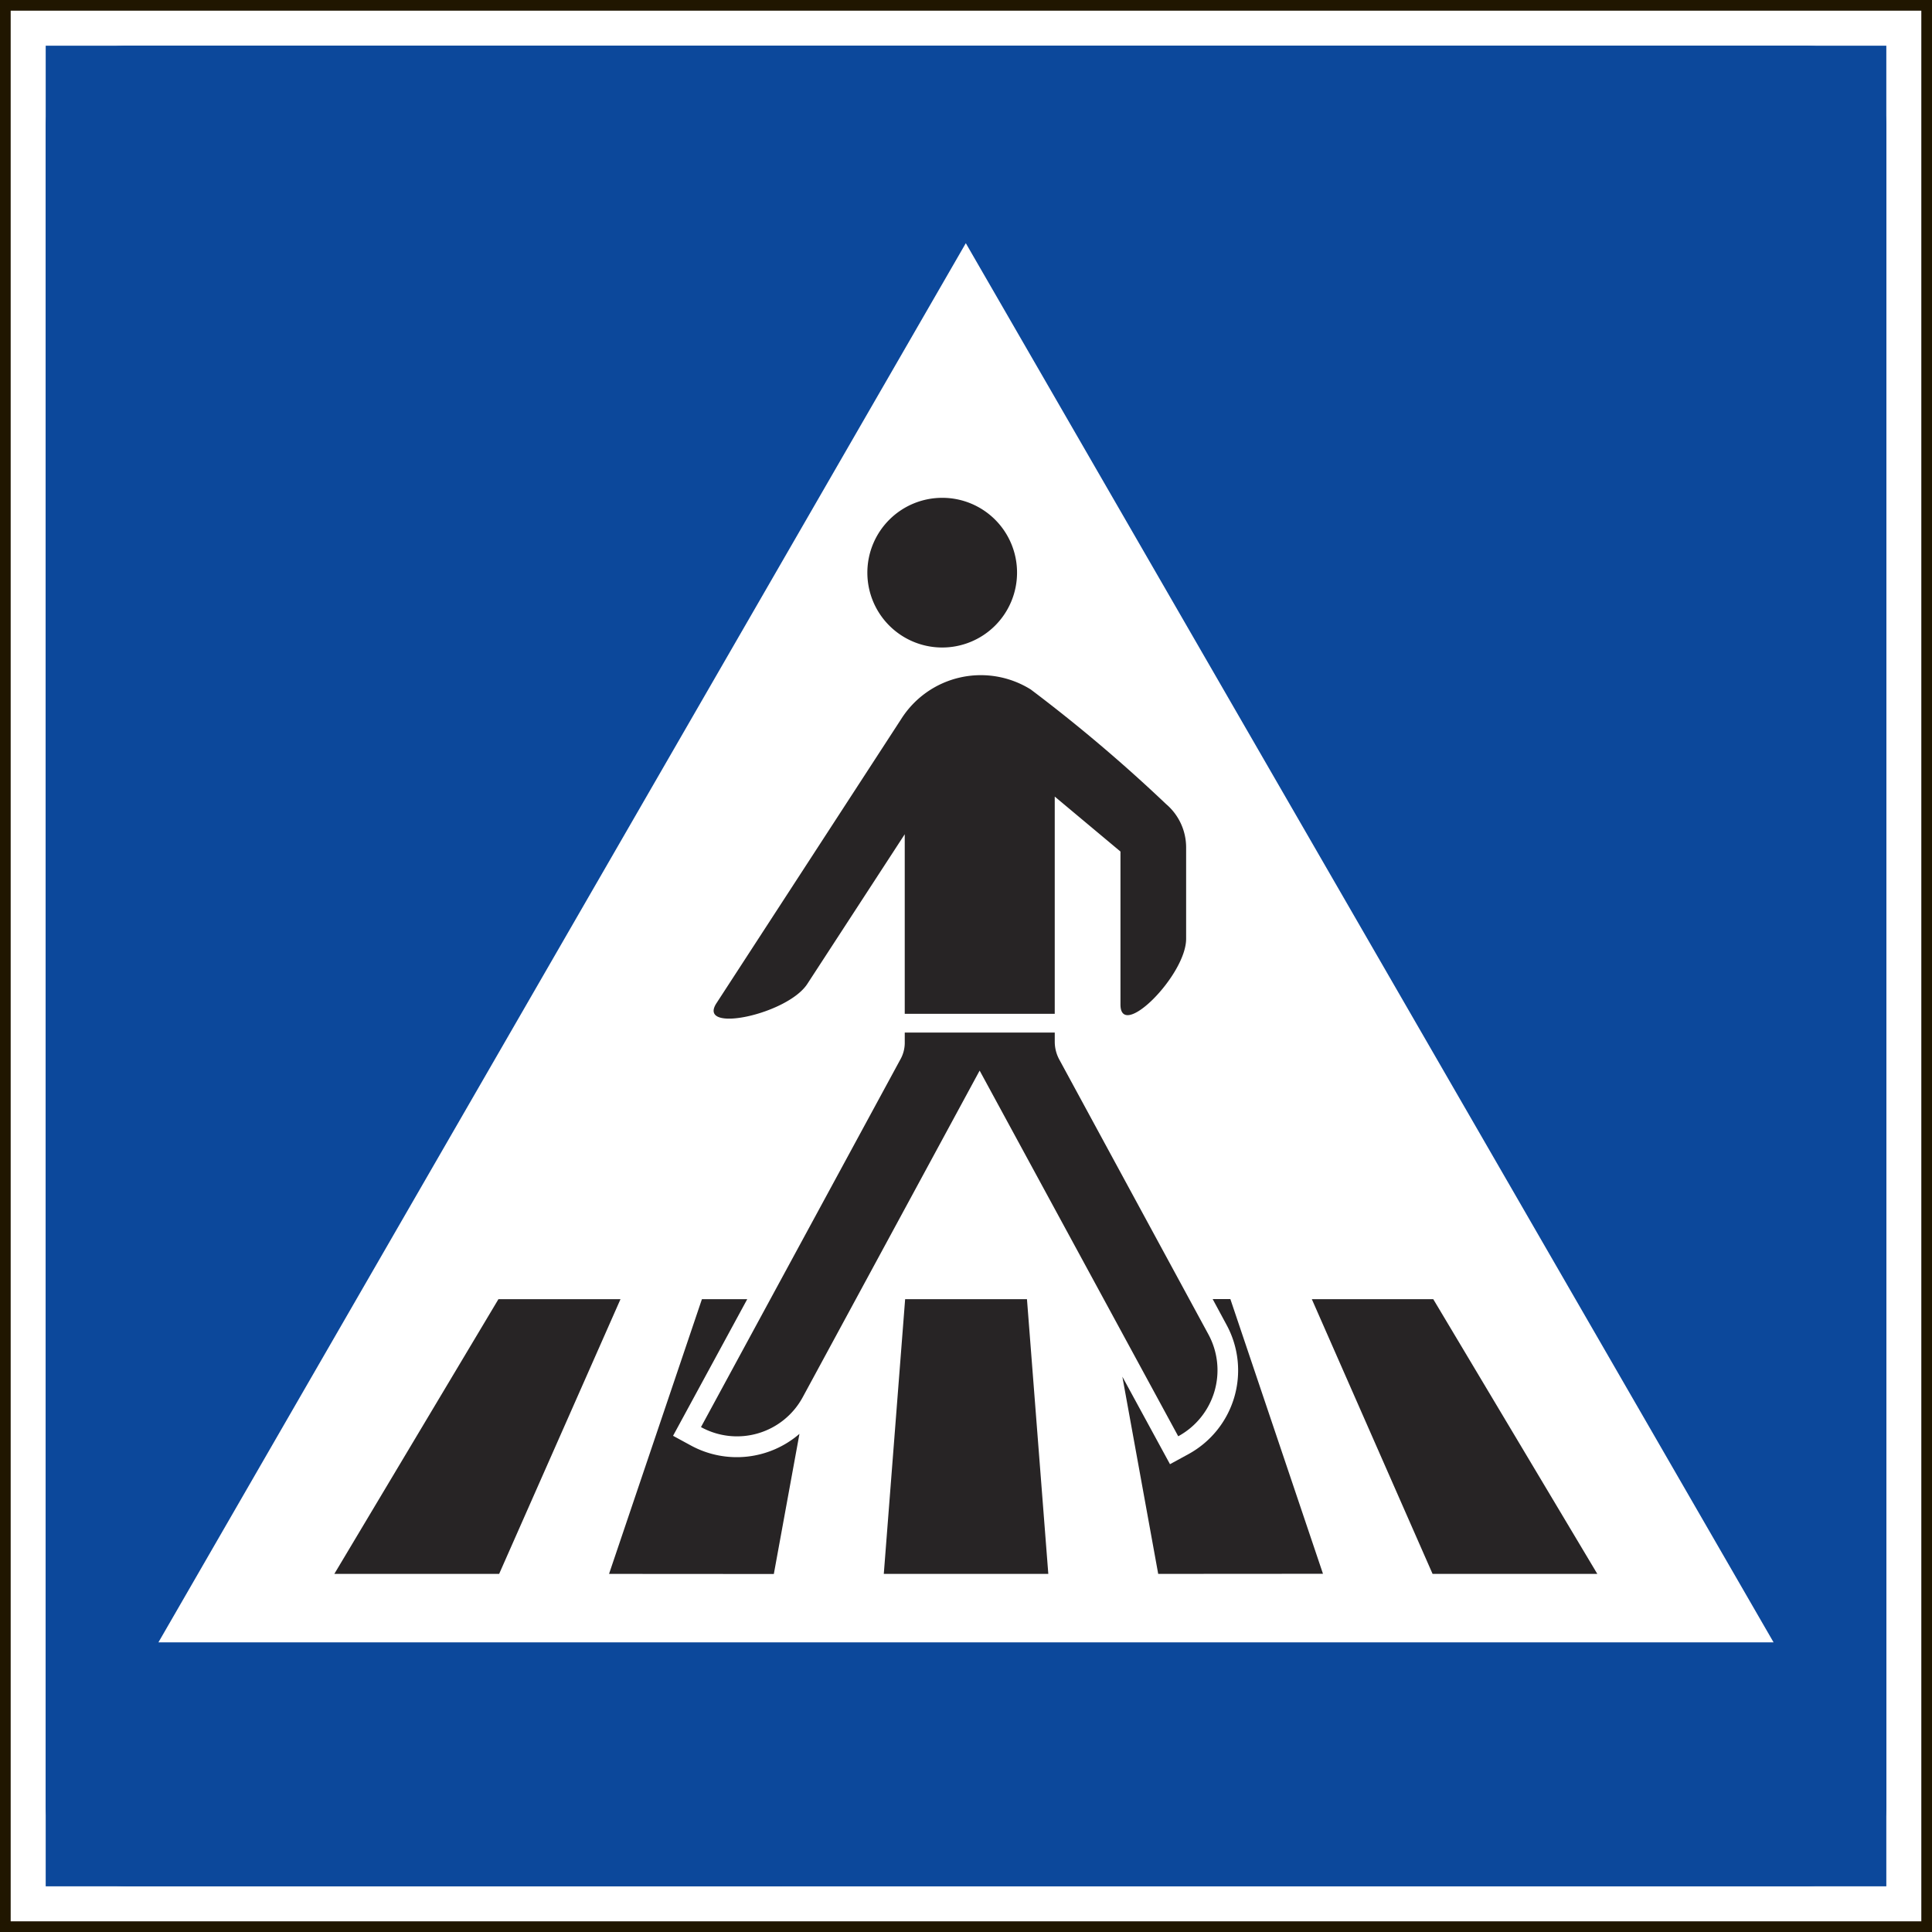 <svg xmlns="http://www.w3.org/2000/svg" width="90.506" height="90.506" viewBox="0 0 90.506 90.506"><rect x="0" y="0" width="90.506" height="90.506" fill="#808080" stroke="none"/><defs><style>.a,.d{fill:#fff;}.a{stroke:#201600;stroke-miterlimit:500;stroke-width:0.5px;}.b,.c{fill:#0c489b;}.c,.d,.e{fill-rule:evenodd;}.e{fill:#272425;}</style></defs><g transform="translate(0.25 0.25)"><rect class="a" width="90.006" height="90.006"/><rect class="b" width="86.225" height="86.225" transform="translate(1.891 1.891)"/><g transform="translate(1.891 1.891)"><path class="c" d="M776.4,423.675a3.772,3.772,0,0,1-3.766-3.767V341.236a3.774,3.774,0,0,1,3.766-3.783h78.672a3.78,3.78,0,0,1,3.787,3.783v78.671a3.778,3.778,0,0,1-3.787,3.767Z" transform="translate(-772.63 -337.454)"/><path class="d" d="M778.644,413.536h75.664L816.467,347.99Z" transform="translate(-773.364 -338.739)"/><path class="e" d="M788.029,417.2l7.688-12.87h5.718L795.75,417.2Z" transform="translate(-774.508 -345.611)"/><path class="e" d="M802.686,417.2l4.351-12.869h2.123l-3.475,6.4.846.46a4.494,4.494,0,0,0,5.075-.551l-1.2,6.565Z" transform="translate(-776.296 -345.611)"/><path class="e" d="M817.345,417.2l1-12.87h5.707l1,12.87Z" transform="translate(-778.084 -345.611)"/><path class="e" d="M831.752,417.2l-1.679-9.239,2.231,4.1.846-.461a4.47,4.47,0,0,0,1.8-6.074l-.647-1.2h.829l4.339,12.869Z" transform="translate(-779.636 -345.611)"/><path class="e" d="M845.838,417.2l-5.657-12.87h5.689l7.685,12.87Z" transform="translate(-780.869 -345.611)"/><path class="e" d="M820.645,391.888l-8.288,15.3a3.5,3.5,0,0,1-4.766,1.4l9.332-17.207a1.6,1.6,0,0,0,.214-.828v-.447h7.027v.447a1.758,1.758,0,0,0,.218.828l6.983,12.87a3.522,3.522,0,0,1-1.417,4.767Z" transform="translate(-776.894 -343.876)"/><path class="e" d="M824.246,376.724V386.9h-7.027v-8.411l-4.562,7.009c-.926,1.432-5.184,2.337-4.26.909l8.656-13.315a4.414,4.414,0,0,1,6.071-1.384,73.127,73.127,0,0,1,6.336,5.366,2.666,2.666,0,0,1,.941,2.014v4.3c0,1.708-3.076,4.781-3.076,3.077v-7.166Z" transform="translate(-776.977 -341.549)"/><path class="e" d="M823.48,365.1a3.506,3.506,0,1,1-3.49-3.523A3.5,3.5,0,0,1,823.48,365.1Z" transform="translate(-777.977 -340.397)"/></g></g></svg>